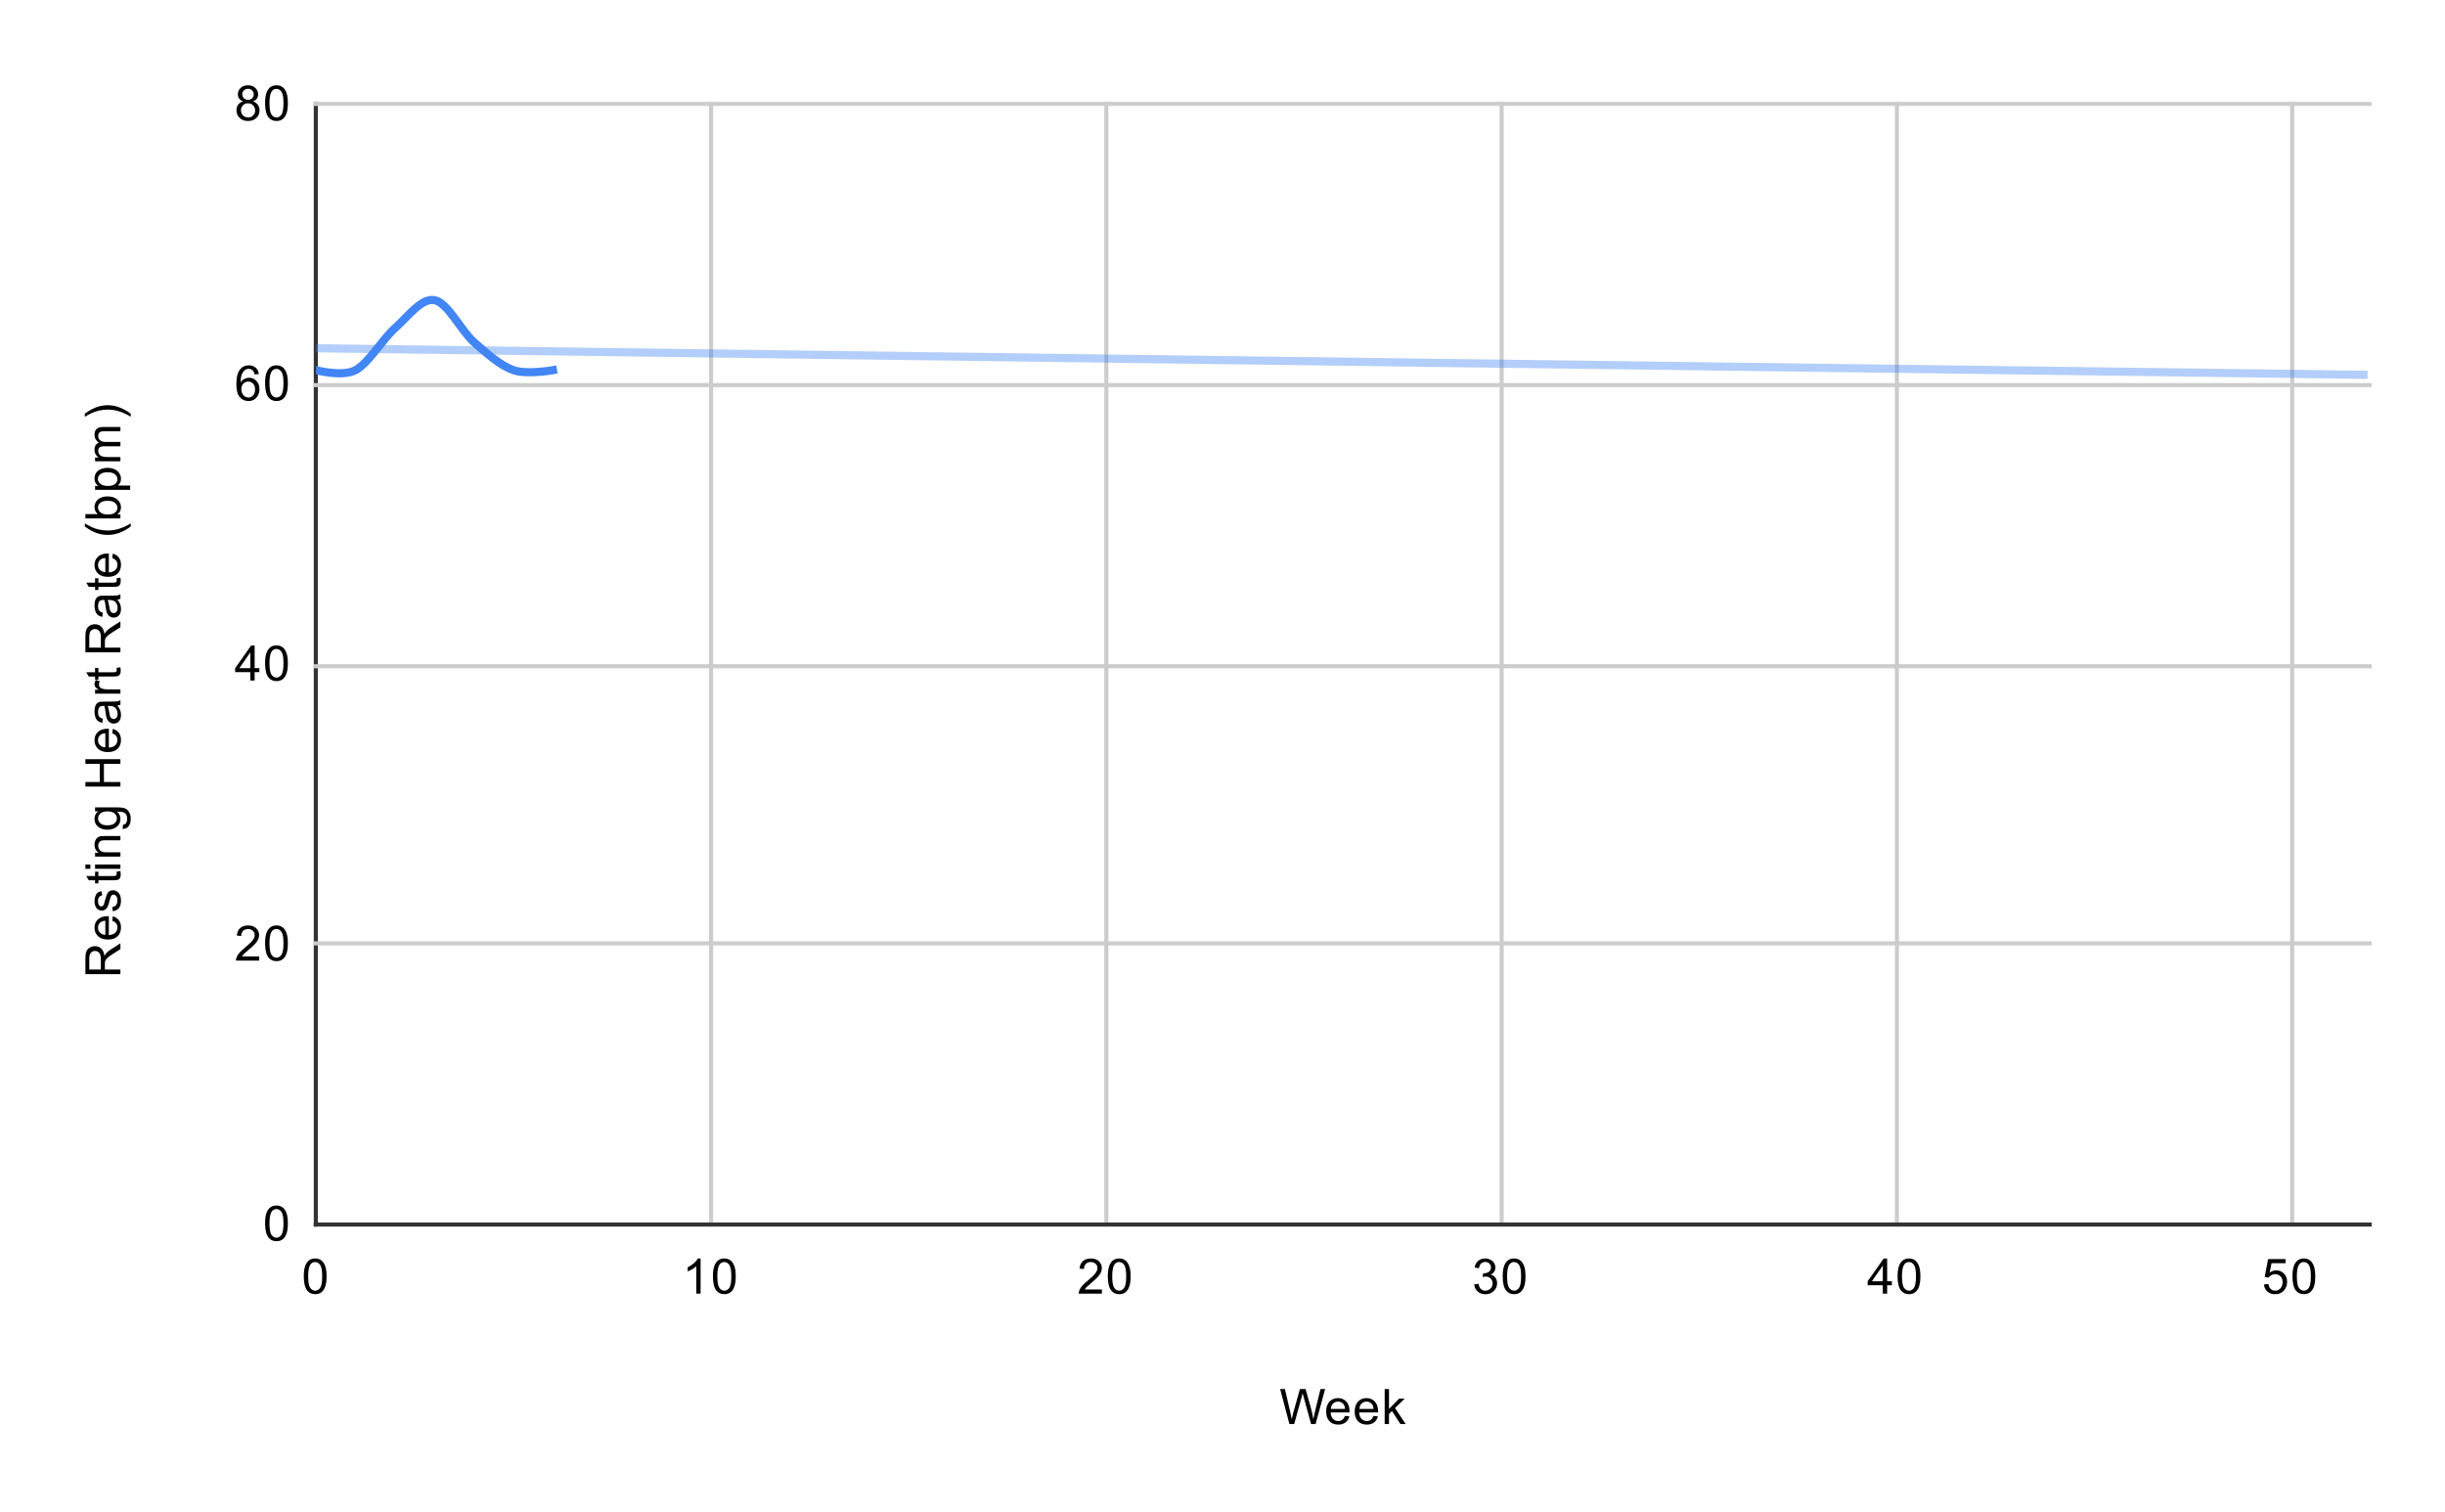 <svg version="1.1" viewBox="0.0 0.0 600.0 371.0" fill="none" stroke="none" stroke-linecap="square" stroke-miterlimit="10" width="600" height="371" xmlns:xlink="http://www.w3.org/1999/xlink" xmlns="http://www.w3.org/2000/svg"><path fill="#ffffff" d="M0 0L600.0 0L600.0 371.0L0 371.0L0 0Z" fill-rule="nonzero"/><path stroke="#333333" stroke-width="1.0" stroke-linecap="butt" d="M77.5 25.5L77.5 300.5" fill-rule="nonzero"/><path stroke="#cccccc" stroke-width="1.0" stroke-linecap="butt" d="M174.5 25.5L174.5 300.5" fill-rule="nonzero"/><path stroke="#cccccc" stroke-width="1.0" stroke-linecap="butt" d="M271.5 25.5L271.5 300.5" fill-rule="nonzero"/><path stroke="#cccccc" stroke-width="1.0" stroke-linecap="butt" d="M368.5 25.5L368.5 300.5" fill-rule="nonzero"/><path stroke="#cccccc" stroke-width="1.0" stroke-linecap="butt" d="M465.5 25.5L465.5 300.5" fill-rule="nonzero"/><path stroke="#cccccc" stroke-width="1.0" stroke-linecap="butt" d="M562.5 25.5L562.5 300.5" fill-rule="nonzero"/><path stroke="#333333" stroke-width="1.0" stroke-linecap="butt" d="M77.5 300.5L581.5 300.5" fill-rule="nonzero"/><path stroke="#cccccc" stroke-width="1.0" stroke-linecap="butt" d="M77.5 231.5L581.5 231.5" fill-rule="nonzero"/><path stroke="#cccccc" stroke-width="1.0" stroke-linecap="butt" d="M77.5 163.5L581.5 163.5" fill-rule="nonzero"/><path stroke="#cccccc" stroke-width="1.0" stroke-linecap="butt" d="M77.5 94.5L581.5 94.5" fill-rule="nonzero"/><path stroke="#cccccc" stroke-width="1.0" stroke-linecap="butt" d="M77.5 25.5L581.5 25.5" fill-rule="nonzero"/><clipPath id="id_0"><path d="M77.55 25.55L581.45 25.55L581.45 300.45L77.55 300.45L77.55 25.55Z" clip-rule="nonzero"/></clipPath><path stroke="#4285f4" stroke-width="2.0" stroke-linecap="butt" clip-path="url(#id_0)" d="M77.55 90.839C77.55 90.839 84.01 92.557 87.24 90.839C90.471 89.121 93.701 83.394 96.931 80.53C100.161 77.666 103.391 73.085 106.621 73.657C109.851 74.23 113.081 81.103 116.312 83.966C119.542 86.83 122.772 89.693 126.002 90.839C129.232 91.984 135.692 90.839 135.692 90.839" fill-rule="nonzero"/><path stroke="#4285f4" stroke-width="2.0" stroke-linecap="butt" stroke-opacity="0.4" clip-path="url(#id_0)" d="M0 84.432C0 84.432 2.667 84.467 4.0 84.485C5.333 84.502 6.667 84.52 8.0 84.538C9.333 84.555 10.667 84.573 12.0 84.59C13.333 84.608 14.667 84.626 16.0 84.643C17.333 84.661 18.667 84.679 20.0 84.696C21.333 84.714 22.667 84.731 24.0 84.749C25.333 84.767 26.667 84.784 28.0 84.802C29.333 84.819 30.667 84.837 32.0 84.855C33.333 84.872 34.667 84.89 36.0 84.907C37.333 84.925 38.667 84.943 40.0 84.96C41.333 84.978 42.667 84.995 44.0 85.013C45.333 85.031 46.667 85.048 48.0 85.066C49.333 85.083 50.667 85.101 52.0 85.119C53.333 85.136 54.667 85.154 56.0 85.171C57.333 85.189 58.667 85.206 60.0 85.224C61.333 85.242 62.667 85.259 64.0 85.277C65.333 85.294 66.667 85.312 68.0 85.329C69.333 85.347 70.667 85.365 72.0 85.382C73.333 85.4 74.667 85.417 76.0 85.435C77.333 85.452 78.667 85.47 80.0 85.487C81.333 85.505 82.667 85.523 84.0 85.54C85.333 85.558 86.667 85.575 88.0 85.593C89.333 85.61 90.667 85.628 92.0 85.645C93.333 85.663 94.667 85.68 96.0 85.698C97.333 85.716 98.667 85.733 100.0 85.751C101.333 85.768 102.667 85.786 104.0 85.803C105.333 85.821 106.667 85.838 108.0 85.856C109.333 85.873 110.667 85.891 112.0 85.908C113.333 85.926 114.667 85.943 116.0 85.961C117.333 85.978 118.667 85.996 120.0 86.013C121.333 86.031 122.667 86.048 124.0 86.066C125.333 86.083 126.667 86.101 128.0 86.118C129.333 86.136 130.667 86.153 132.0 86.171C133.333 86.188 134.667 86.206 136.0 86.223C137.333 86.241 138.667 86.258 140.0 86.276C141.333 86.293 142.667 86.311 144.0 86.328C145.333 86.346 146.667 86.363 148.0 86.381C149.333 86.398 150.667 86.416 152.0 86.433C153.333 86.451 154.667 86.468 156.0 86.486C157.333 86.503 158.667 86.521 160.0 86.538C161.333 86.556 162.667 86.573 164.0 86.59C165.333 86.608 166.667 86.625 168.0 86.643C169.333 86.66 170.667 86.678 172.0 86.695C173.333 86.713 174.667 86.73 176.0 86.748C177.333 86.765 178.667 86.782 180.0 86.8C181.333 86.817 182.667 86.835 184.0 86.852C185.333 86.87 186.667 86.887 188.0 86.905C189.333 86.922 190.667 86.939 192.0 86.957C193.333 86.974 194.667 86.992 196.0 87.009C197.333 87.027 198.667 87.044 200.0 87.061C201.333 87.079 202.667 87.096 204.0 87.114C205.333 87.131 206.667 87.149 208.0 87.166C209.333 87.183 210.667 87.201 212.0 87.218C213.333 87.236 214.667 87.253 216.0 87.27C217.333 87.288 218.667 87.305 220.0 87.323C221.333 87.34 222.667 87.357 224.0 87.375C225.333 87.392 226.667 87.41 228.0 87.427C229.333 87.444 230.667 87.462 232.0 87.479C233.333 87.497 234.667 87.514 236.0 87.531C237.333 87.549 238.667 87.566 240.0 87.583C241.333 87.601 242.667 87.618 244.0 87.636C245.333 87.653 246.667 87.67 248.0 87.688C249.333 87.705 250.667 87.722 252.0 87.74C253.333 87.757 254.667 87.775 256.0 87.792C257.333 87.809 258.667 87.827 260.0 87.844C261.333 87.861 262.667 87.879 264.0 87.896C265.333 87.913 266.667 87.931 268.0 87.948C269.333 87.966 270.667 87.983 272.0 88C273.333 88.018 274.667 88.035 276.0 88.052C277.333 88.07 278.667 88.087 280.0 88.104C281.333 88.122 282.667 88.139 284.0 88.156C285.333 88.174 286.667 88.191 288.0 88.208C289.333 88.226 290.667 88.243 292.0 88.26C293.333 88.278 294.667 88.295 296.0 88.312C297.333 88.33 298.667 88.347 300.0 88.364C301.333 88.382 302.667 88.399 304.0 88.416C305.333 88.433 306.667 88.451 308.0 88.468C309.333 88.485 310.667 88.503 312.0 88.52C313.333 88.537 314.667 88.555 316.0 88.572C317.333 88.589 318.667 88.607 320.0 88.624C321.333 88.641 322.667 88.658 324.0 88.676C325.333 88.693 326.667 88.71 328.0 88.728C329.333 88.745 330.667 88.762 332.0 88.779C333.333 88.797 334.667 88.814 336.0 88.831C337.333 88.849 338.667 88.866 340.0 88.883C341.333 88.9 342.667 88.918 344.0 88.935C345.333 88.952 346.667 88.969 348.0 88.987C349.333 89.004 350.667 89.021 352.0 89.039C353.333 89.056 354.667 89.073 356.0 89.09C357.333 89.108 358.667 89.125 360.0 89.142C361.333 89.159 362.667 89.177 364.0 89.194C365.333 89.211 366.667 89.228 368.0 89.246C369.333 89.263 370.667 89.28 372.0 89.297C373.333 89.315 374.667 89.332 376.0 89.349C377.333 89.366 378.667 89.384 380.0 89.401C381.333 89.418 382.667 89.435 384.0 89.452C385.333 89.47 386.667 89.487 388.0 89.504C389.333 89.521 390.667 89.539 392.0 89.556C393.333 89.573 394.667 89.59 396.0 89.607C397.333 89.625 398.667 89.642 400.0 89.659C401.333 89.676 402.667 89.694 404.0 89.711C405.333 89.728 406.667 89.745 408.0 89.762C409.333 89.78 410.667 89.797 412.0 89.814C413.333 89.831 414.667 89.848 416.0 89.866C417.333 89.883 418.667 89.9 420.0 89.917C421.333 89.934 422.667 89.951 424.0 89.969C425.333 89.986 426.667 90.003 428.0 90.02C429.333 90.037 430.667 90.055 432.0 90.072C433.333 90.089 434.667 90.106 436.0 90.123C437.333 90.14 438.667 90.158 440.0 90.175C441.333 90.192 442.667 90.209 444.0 90.226C445.333 90.243 446.667 90.261 448.0 90.278C449.333 90.295 450.667 90.312 452.0 90.329C453.333 90.346 454.667 90.364 456.0 90.381C457.333 90.398 458.667 90.415 460.0 90.432C461.333 90.449 462.667 90.467 464.0 90.484C465.333 90.501 466.667 90.518 468.0 90.535C469.333 90.552 470.667 90.569 472.0 90.586C473.333 90.604 474.667 90.621 476.0 90.638C477.333 90.655 478.667 90.672 480.0 90.689C481.333 90.706 482.667 90.724 484.0 90.741C485.333 90.758 486.667 90.775 488.0 90.792C489.333 90.809 490.667 90.826 492.0 90.843C493.333 90.861 494.667 90.878 496.0 90.895C497.333 90.912 498.667 90.929 500.0 90.946C501.333 90.963 502.667 90.98 504.0 90.997C505.333 91.014 506.667 91.032 508.0 91.049C509.333 91.066 510.667 91.083 512.0 91.1C513.333 91.117 514.667 91.134 516.0 91.151C517.333 91.168 518.667 91.185 520.0 91.202C521.333 91.22 522.667 91.237 524.0 91.254C525.333 91.271 526.667 91.288 528.0 91.305C529.333 91.322 530.667 91.339 532.0 91.356C533.333 91.373 534.667 91.39 536.0 91.407C537.333 91.424 538.667 91.442 540.0 91.459C541.333 91.476 542.667 91.493 544.0 91.51C545.333 91.527 546.667 91.544 548.0 91.561C549.333 91.578 550.667 91.595 552.0 91.612C553.333 91.629 554.667 91.646 556.0 91.663C557.333 91.68 558.667 91.697 560.0 91.714C561.333 91.731 562.667 91.749 564.0 91.766C565.333 91.783 566.667 91.8 568.0 91.817C569.333 91.834 570.667 91.851 572.0 91.868C573.333 91.885 574.667 91.902 576.0 91.919C577.333 91.936 580.0 91.97 580.0 91.97" fill-rule="nonzero"/><path fill="#000000" fill-opacity="0.0" clip-path="url(#id_0)" d="M80.55 90.839C80.55 92.496 79.207 93.839 77.55 93.839C75.893 93.839 74.55 92.496 74.55 90.839C74.55 89.182 75.893 87.839 77.55 87.839C79.207 87.839 80.55 89.182 80.55 90.839Z" fill-rule="nonzero"/><path fill="#000000" fill-opacity="0.0" clip-path="url(#id_0)" d="M90.24 90.839C90.24 92.496 88.897 93.839 87.24 93.839C85.584 93.839 84.24 92.496 84.24 90.839C84.24 89.182 85.584 87.839 87.24 87.839C88.897 87.839 90.24 89.182 90.24 90.839Z" fill-rule="nonzero"/><path fill="#000000" fill-opacity="0.0" clip-path="url(#id_0)" d="M99.931 80.53C99.931 82.187 98.588 83.53 96.931 83.53C95.274 83.53 93.931 82.187 93.931 80.53C93.931 78.873 95.274 77.53 96.931 77.53C98.588 77.53 99.931 78.873 99.931 80.53Z" fill-rule="nonzero"/><path fill="#000000" fill-opacity="0.0" clip-path="url(#id_0)" d="M109.621 73.657C109.621 75.314 108.278 76.657 106.621 76.657C104.964 76.657 103.621 75.314 103.621 73.657C103.621 72.001 104.964 70.657 106.621 70.657C108.278 70.657 109.621 72.001 109.621 73.657Z" fill-rule="nonzero"/><path fill="#000000" fill-opacity="0.0" clip-path="url(#id_0)" d="M119.312 83.966C119.312 85.623 117.968 86.966 116.312 86.966C114.655 86.966 113.312 85.623 113.312 83.966C113.312 82.309 114.655 80.966 116.312 80.966C117.968 80.966 119.312 82.309 119.312 83.966Z" fill-rule="nonzero"/><path fill="#000000" fill-opacity="0.0" clip-path="url(#id_0)" d="M129.002 90.839C129.002 92.496 127.659 93.839 126.002 93.839C124.345 93.839 123.002 92.496 123.002 90.839C123.002 89.182 124.345 87.839 126.002 87.839C127.659 87.839 129.002 89.182 129.002 90.839Z" fill-rule="nonzero"/><path fill="#000000" fill-opacity="0.0" clip-path="url(#id_0)" d="M138.692 90.839C138.692 92.496 137.349 93.839 135.692 93.839C134.035 93.839 132.692 92.496 132.692 90.839C132.692 89.182 134.035 87.839 135.692 87.839C137.349 87.839 138.692 89.182 138.692 90.839Z" fill-rule="nonzero"/><path fill="#000000" d="M316.422 349.45L314.141 340.856L315.312 340.856L316.625 346.497Q316.828 347.372 316.984 348.247Q317.312 346.872 317.375 346.653L319.0 340.856L320.375 340.856L321.609 345.2Q322.062 346.825 322.281 348.247Q322.438 347.434 322.703 346.372L324.047 340.856L325.188 340.856L322.844 349.45L321.734 349.45L319.938 342.903Q319.703 342.091 319.656 341.903Q319.531 342.481 319.406 342.903L317.594 349.45L316.422 349.45ZM330.047 347.45L331.141 347.575Q330.891 348.528 330.188 349.059Q329.484 349.591 328.406 349.591Q327.047 349.591 326.234 348.747Q325.438 347.903 325.438 346.387Q325.438 344.825 326.25 343.966Q327.062 343.091 328.344 343.091Q329.594 343.091 330.375 343.934Q331.172 344.778 331.172 346.325Q331.172 346.419 331.172 346.606L326.531 346.606Q326.594 347.637 327.109 348.184Q327.625 348.716 328.406 348.716Q328.984 348.716 329.391 348.419Q329.812 348.106 330.047 347.45ZM326.594 345.747L330.062 345.747Q330.0 344.95 329.672 344.559Q329.156 343.95 328.359 343.95Q327.625 343.95 327.125 344.434Q326.641 344.919 326.594 345.747ZM337.047 347.45L338.141 347.575Q337.891 348.528 337.188 349.059Q336.484 349.591 335.406 349.591Q334.047 349.591 333.234 348.747Q332.438 347.903 332.438 346.387Q332.438 344.825 333.25 343.966Q334.062 343.091 335.344 343.091Q336.594 343.091 337.375 343.934Q338.172 344.778 338.172 346.325Q338.172 346.419 338.172 346.606L333.531 346.606Q333.594 347.637 334.109 348.184Q334.625 348.716 335.406 348.716Q335.984 348.716 336.391 348.419Q336.812 348.106 337.047 347.45ZM333.594 345.747L337.062 345.747Q337.0 344.95 336.672 344.559Q336.156 343.95 335.359 343.95Q334.625 343.95 334.125 344.434Q333.641 344.919 333.594 345.747ZM339.797 349.45L339.797 340.856L340.859 340.856L340.859 345.762L343.344 343.231L344.719 343.231L342.328 345.528L344.953 349.45L343.656 349.45L341.594 346.262L340.859 346.981L340.859 349.45L339.797 349.45Z" fill-rule="nonzero"/><path fill="#000000" d="M29.55 239.062L20.956 239.062L20.956 235.25Q20.956 234.094 21.191 233.5Q21.425 232.906 22.019 232.547Q22.597 232.188 23.3 232.188Q24.222 232.188 24.847 232.781Q25.472 233.375 25.644 234.609Q25.863 234.156 26.066 233.922Q26.519 233.422 27.206 232.984L29.55 231.484L29.55 232.922L27.769 234.047Q26.988 234.547 26.581 234.875Q26.175 235.188 26.019 235.453Q25.847 235.703 25.769 235.969Q25.738 236.156 25.738 236.594L25.738 237.922L29.55 237.922L29.55 239.062ZM24.753 237.922L24.753 235.469Q24.753 234.703 24.597 234.266Q24.425 233.812 24.081 233.594Q23.722 233.359 23.3 233.359Q22.691 233.359 22.3 233.812Q21.909 234.25 21.909 235.203L21.909 237.922L24.753 237.922ZM27.55 225.953L27.675 224.859Q28.628 225.109 29.159 225.812Q29.691 226.516 29.691 227.594Q29.691 228.953 28.847 229.766Q28.003 230.562 26.488 230.562Q24.925 230.562 24.066 229.75Q23.191 228.938 23.191 227.656Q23.191 226.406 24.034 225.625Q24.878 224.828 26.425 224.828Q26.519 224.828 26.706 224.828L26.706 229.469Q27.738 229.406 28.284 228.891Q28.816 228.375 28.816 227.594Q28.816 227.016 28.519 226.609Q28.206 226.188 27.55 225.953ZM25.847 229.406L25.847 225.938Q25.05 226.0 24.659 226.328Q24.05 226.844 24.05 227.641Q24.05 228.375 24.534 228.875Q25.019 229.359 25.847 229.406ZM27.691 223.625L27.534 222.594Q28.159 222.5 28.488 222.109Q28.816 221.703 28.816 220.969Q28.816 220.25 28.534 219.906Q28.238 219.547 27.831 219.547Q27.472 219.547 27.269 219.859Q27.128 220.078 26.909 220.938Q26.613 222.094 26.409 222.547Q26.191 222.984 25.816 223.219Q25.441 223.453 24.972 223.453Q24.566 223.453 24.206 223.266Q23.847 223.078 23.613 222.75Q23.441 222.5 23.316 222.078Q23.191 221.656 23.191 221.156Q23.191 220.438 23.409 219.891Q23.613 219.328 23.972 219.062Q24.331 218.797 24.925 218.703L25.066 219.734Q24.597 219.797 24.331 220.141Q24.05 220.469 24.05 221.094Q24.05 221.812 24.3 222.125Q24.534 222.438 24.863 222.438Q25.066 222.438 25.222 222.312Q25.394 222.172 25.503 221.906Q25.566 221.75 25.769 220.969Q26.081 219.844 26.269 219.406Q26.456 218.969 26.816 218.719Q27.175 218.469 27.722 218.469Q28.253 218.469 28.722 218.781Q29.175 219.078 29.441 219.656Q29.691 220.234 29.691 220.969Q29.691 222.188 29.191 222.828Q28.675 223.453 27.691 223.625ZM28.613 213.906L29.534 213.75Q29.628 214.203 29.628 214.547Q29.628 215.125 29.456 215.438Q29.269 215.75 28.972 215.891Q28.675 216.016 27.722 216.016L24.144 216.016L24.144 216.781L23.331 216.781L23.331 216.016L21.784 216.016L21.159 214.969L23.331 214.969L23.331 213.906L24.144 213.906L24.144 214.969L27.784 214.969Q28.238 214.969 28.363 214.922Q28.488 214.859 28.566 214.734Q28.644 214.609 28.644 214.375Q28.644 214.188 28.613 213.906ZM22.175 213.203L20.956 213.203L20.956 212.141L22.175 212.141L22.175 213.203ZM29.55 213.203L23.331 213.203L23.331 212.141L29.55 212.141L29.55 213.203ZM29.55 210.203L23.331 210.203L23.331 209.266L24.206 209.266Q23.191 208.578 23.191 207.281Q23.191 206.719 23.394 206.25Q23.597 205.766 23.925 205.531Q24.253 205.297 24.691 205.203Q24.988 205.156 25.722 205.156L29.55 205.156L29.55 206.203L25.769 206.203Q25.113 206.203 24.8 206.328Q24.488 206.453 24.3 206.766Q24.097 207.078 24.097 207.5Q24.097 208.172 24.534 208.672Q24.956 209.156 26.144 209.156L29.55 209.156L29.55 210.203ZM30.066 203.406L30.222 202.375Q30.691 202.312 30.909 202.016Q31.206 201.625 31.206 200.953Q31.206 200.219 30.909 199.828Q30.613 199.422 30.097 199.281Q29.769 199.188 28.738 199.203Q29.55 199.891 29.55 200.922Q29.55 202.203 28.628 202.906Q27.691 203.609 26.409 203.609Q25.519 203.609 24.769 203.297Q24.003 202.969 23.597 202.359Q23.191 201.75 23.191 200.922Q23.191 199.812 24.081 199.094L23.331 199.094L23.331 198.125L28.706 198.125Q30.159 198.125 30.769 198.422Q31.378 198.719 31.722 199.359Q32.081 200.0 32.081 200.938Q32.081 202.047 31.581 202.734Q31.081 203.422 30.066 203.406ZM26.331 202.531Q27.55 202.531 28.113 202.047Q28.675 201.562 28.675 200.828Q28.675 200.094 28.113 199.609Q27.55 199.109 26.363 199.109Q25.222 199.109 24.644 199.625Q24.066 200.125 24.066 200.844Q24.066 201.547 24.644 202.047Q25.206 202.531 26.331 202.531ZM29.55 193.031L20.956 193.031L20.956 191.906L24.488 191.906L24.488 187.438L20.956 187.438L20.956 186.297L29.55 186.297L29.55 187.438L25.503 187.438L25.503 191.906L29.55 191.906L29.55 193.031ZM27.55 179.953L27.675 178.859Q28.628 179.109 29.159 179.812Q29.691 180.516 29.691 181.594Q29.691 182.953 28.847 183.766Q28.003 184.562 26.488 184.562Q24.925 184.562 24.066 183.75Q23.191 182.938 23.191 181.656Q23.191 180.406 24.034 179.625Q24.878 178.828 26.425 178.828Q26.519 178.828 26.706 178.828L26.706 183.469Q27.738 183.406 28.284 182.891Q28.816 182.375 28.816 181.594Q28.816 181.016 28.519 180.609Q28.206 180.188 27.55 179.953ZM25.847 183.406L25.847 179.938Q25.05 180.0 24.659 180.328Q24.05 180.844 24.05 181.641Q24.05 182.375 24.534 182.875Q25.019 183.359 25.847 183.406ZM28.784 173.141Q29.284 173.734 29.488 174.281Q29.691 174.812 29.691 175.438Q29.691 176.469 29.191 177.016Q28.691 177.562 27.909 177.562Q27.456 177.562 27.081 177.359Q26.691 177.156 26.472 176.812Q26.238 176.469 26.128 176.047Q26.034 175.75 25.956 175.109Q25.816 173.844 25.597 173.234Q25.378 173.234 25.331 173.234Q24.675 173.234 24.409 173.531Q24.066 173.938 24.066 174.734Q24.066 175.469 24.331 175.828Q24.581 176.188 25.238 176.359L25.097 177.391Q24.441 177.25 24.034 176.922Q23.628 176.594 23.409 175.984Q23.191 175.375 23.191 174.578Q23.191 173.781 23.378 173.281Q23.566 172.781 23.847 172.547Q24.128 172.312 24.566 172.219Q24.831 172.172 25.534 172.172L26.941 172.172Q28.409 172.172 28.8 172.109Q29.191 172.031 29.55 171.828L29.55 172.938Q29.222 173.094 28.784 173.141ZM26.425 173.234Q26.659 173.812 26.831 174.953Q26.925 175.609 27.05 175.875Q27.159 176.141 27.378 176.297Q27.597 176.438 27.878 176.438Q28.3 176.438 28.581 176.125Q28.863 175.797 28.863 175.188Q28.863 174.578 28.597 174.109Q28.331 173.625 27.863 173.406Q27.503 173.234 26.816 173.234L26.425 173.234ZM29.55 170.219L23.331 170.219L23.331 169.266L24.269 169.266Q23.613 168.906 23.409 168.609Q23.191 168.297 23.191 167.922Q23.191 167.391 23.519 166.844L24.503 167.203Q24.269 167.594 24.269 167.969Q24.269 168.328 24.488 168.609Q24.691 168.875 25.066 168.984Q25.628 169.172 26.284 169.172L29.55 169.172L29.55 170.219ZM28.613 163.906L29.534 163.75Q29.628 164.203 29.628 164.547Q29.628 165.125 29.456 165.438Q29.269 165.75 28.972 165.891Q28.675 166.016 27.722 166.016L24.144 166.016L24.144 166.781L23.331 166.781L23.331 166.016L21.784 166.016L21.159 164.969L23.331 164.969L23.331 163.906L24.144 163.906L24.144 164.969L27.784 164.969Q28.238 164.969 28.363 164.922Q28.488 164.859 28.566 164.734Q28.644 164.609 28.644 164.375Q28.644 164.188 28.613 163.906ZM29.55 160.062L20.956 160.062L20.956 156.25Q20.956 155.094 21.191 154.5Q21.425 153.906 22.019 153.547Q22.597 153.188 23.3 153.188Q24.222 153.188 24.847 153.781Q25.472 154.375 25.644 155.609Q25.863 155.156 26.066 154.922Q26.519 154.422 27.206 153.984L29.55 152.484L29.55 153.922L27.769 155.047Q26.988 155.547 26.581 155.875Q26.175 156.188 26.019 156.453Q25.847 156.703 25.769 156.969Q25.738 157.156 25.738 157.594L25.738 158.922L29.55 158.922L29.55 160.062ZM24.753 158.922L24.753 156.469Q24.753 155.703 24.597 155.266Q24.425 154.812 24.081 154.594Q23.722 154.359 23.3 154.359Q22.691 154.359 22.3 154.812Q21.909 155.25 21.909 156.203L21.909 158.922L24.753 158.922ZM28.784 147.141Q29.284 147.734 29.488 148.281Q29.691 148.812 29.691 149.438Q29.691 150.469 29.191 151.016Q28.691 151.562 27.909 151.562Q27.456 151.562 27.081 151.359Q26.691 151.156 26.472 150.812Q26.238 150.469 26.128 150.047Q26.034 149.75 25.956 149.109Q25.816 147.844 25.597 147.234Q25.378 147.234 25.331 147.234Q24.675 147.234 24.409 147.531Q24.066 147.938 24.066 148.734Q24.066 149.469 24.331 149.828Q24.581 150.188 25.238 150.359L25.097 151.391Q24.441 151.25 24.034 150.922Q23.628 150.594 23.409 149.984Q23.191 149.375 23.191 148.578Q23.191 147.781 23.378 147.281Q23.566 146.781 23.847 146.547Q24.128 146.312 24.566 146.219Q24.831 146.172 25.534 146.172L26.941 146.172Q28.409 146.172 28.8 146.109Q29.191 146.031 29.55 145.828L29.55 146.938Q29.222 147.094 28.784 147.141ZM26.425 147.234Q26.659 147.812 26.831 148.953Q26.925 149.609 27.05 149.875Q27.159 150.141 27.378 150.297Q27.597 150.438 27.878 150.438Q28.3 150.438 28.581 150.125Q28.863 149.797 28.863 149.188Q28.863 148.578 28.597 148.109Q28.331 147.625 27.863 147.406Q27.503 147.234 26.816 147.234L26.425 147.234ZM28.613 141.906L29.534 141.75Q29.628 142.203 29.628 142.547Q29.628 143.125 29.456 143.438Q29.269 143.75 28.972 143.891Q28.675 144.016 27.722 144.016L24.144 144.016L24.144 144.781L23.331 144.781L23.331 144.016L21.784 144.016L21.159 142.969L23.331 142.969L23.331 141.906L24.144 141.906L24.144 142.969L27.784 142.969Q28.238 142.969 28.363 142.922Q28.488 142.859 28.566 142.734Q28.644 142.609 28.644 142.375Q28.644 142.188 28.613 141.906ZM27.55 136.953L27.675 135.859Q28.628 136.109 29.159 136.812Q29.691 137.516 29.691 138.594Q29.691 139.953 28.847 140.766Q28.003 141.562 26.488 141.562Q24.925 141.562 24.066 140.75Q23.191 139.938 23.191 138.656Q23.191 137.406 24.034 136.625Q24.878 135.828 26.425 135.828Q26.519 135.828 26.706 135.828L26.706 140.469Q27.738 140.406 28.284 139.891Q28.816 139.375 28.816 138.594Q28.816 138.016 28.519 137.609Q28.206 137.188 27.55 136.953ZM25.847 140.406L25.847 136.938Q25.05 137.0 24.659 137.328Q24.05 137.844 24.05 138.641Q24.05 139.375 24.534 139.875Q25.019 140.359 25.847 140.406ZM32.081 129.188Q30.972 130.062 29.503 130.672Q28.019 131.266 26.441 131.266Q25.05 131.266 23.769 130.828Q22.284 130.297 20.816 129.188L20.816 128.438Q22.034 129.141 22.55 129.375Q23.363 129.734 24.238 129.938Q25.331 130.188 26.441 130.188Q29.269 130.188 32.081 128.438L32.081 129.188ZM29.55 126.234L29.55 127.219L20.956 127.219L20.956 126.156L24.019 126.156Q23.191 125.484 23.191 124.453Q23.191 123.875 23.425 123.375Q23.644 122.859 24.066 122.531Q24.488 122.188 25.081 122.0Q25.675 121.812 26.347 121.812Q27.941 121.812 28.816 122.609Q29.691 123.406 29.691 124.5Q29.691 125.609 28.769 126.234L29.55 126.234ZM26.394 126.25Q27.503 126.25 28.003 125.938Q28.816 125.438 28.816 124.594Q28.816 123.906 28.222 123.406Q27.628 122.891 26.425 122.891Q25.206 122.891 24.628 123.375Q24.05 123.859 24.05 124.547Q24.05 125.234 24.659 125.75Q25.253 126.25 26.394 126.25ZM31.941 120.203L23.331 120.203L23.331 119.25L24.128 119.25Q23.659 118.906 23.425 118.484Q23.191 118.047 23.191 117.438Q23.191 116.641 23.597 116.031Q24.003 115.422 24.753 115.125Q25.503 114.812 26.394 114.812Q27.347 114.812 28.113 115.156Q28.878 115.484 29.284 116.141Q29.691 116.797 29.691 117.516Q29.691 118.047 29.472 118.469Q29.238 118.891 28.909 119.156L31.941 119.156L31.941 120.203ZM26.472 119.25Q27.675 119.25 28.253 118.766Q28.816 118.281 28.816 117.594Q28.816 116.891 28.222 116.391Q27.628 115.891 26.378 115.891Q25.191 115.891 24.613 116.375Q24.019 116.859 24.019 117.547Q24.019 118.219 24.644 118.734Q25.269 119.25 26.472 119.25ZM29.55 113.203L23.331 113.203L23.331 112.266L24.206 112.266Q23.738 111.969 23.472 111.484Q23.191 111.0 23.191 110.375Q23.191 109.688 23.472 109.25Q23.753 108.797 24.269 108.625Q23.191 107.875 23.191 106.703Q23.191 105.766 23.706 105.281Q24.206 104.781 25.284 104.781L29.55 104.781L29.55 105.828L25.628 105.828Q25.003 105.828 24.722 105.938Q24.441 106.031 24.269 106.297Q24.097 106.562 24.097 106.938Q24.097 107.594 24.534 108.031Q24.972 108.453 25.941 108.453L29.55 108.453L29.55 109.516L25.503 109.516Q24.8 109.516 24.456 109.781Q24.097 110.031 24.097 110.609Q24.097 111.062 24.331 111.438Q24.566 111.812 25.019 111.984Q25.472 112.156 26.316 112.156L29.55 112.156L29.55 113.203ZM32.081 101.516L32.081 102.266Q29.269 100.516 26.441 100.516Q25.347 100.516 24.253 100.766Q23.378 100.969 22.566 101.328Q22.05 101.562 20.816 102.266L20.816 101.516Q22.284 100.422 23.769 99.891Q25.05 99.438 26.441 99.438Q28.019 99.438 29.503 100.047Q30.972 100.656 32.081 101.516Z" fill-rule="nonzero"/><path fill="#000000" d="M65.05 300.216Q65.05 298.684 65.362 297.762Q65.675 296.825 66.284 296.325Q66.909 295.825 67.847 295.825Q68.534 295.825 69.05 296.106Q69.581 296.387 69.925 296.919Q70.269 297.434 70.456 298.184Q70.644 298.934 70.644 300.216Q70.644 301.731 70.331 302.653Q70.034 303.575 69.409 304.091Q68.8 304.591 67.847 304.591Q66.612 304.591 65.894 303.7Q65.05 302.637 65.05 300.216ZM66.128 300.216Q66.128 302.325 66.628 303.028Q67.128 303.731 67.847 303.731Q68.581 303.731 69.066 303.028Q69.566 302.325 69.566 300.216Q69.566 298.091 69.066 297.403Q68.581 296.7 67.831 296.7Q67.112 296.7 66.675 297.309Q66.128 298.091 66.128 300.216Z" fill-rule="nonzero"/><path fill="#000000" d="M63.597 234.709L63.597 235.725L57.909 235.725Q57.909 235.35 58.034 234.991Q58.253 234.412 58.722 233.85Q59.206 233.287 60.112 232.553Q61.519 231.397 62.003 230.725Q62.503 230.053 62.503 229.459Q62.503 228.834 62.05 228.412Q61.597 227.975 60.878 227.975Q60.112 227.975 59.659 228.428Q59.206 228.881 59.191 229.694L58.112 229.584Q58.222 228.366 58.941 227.741Q59.675 227.1 60.909 227.1Q62.144 227.1 62.862 227.787Q63.581 228.475 63.581 229.491Q63.581 230.006 63.362 230.506Q63.159 230.991 62.659 231.553Q62.175 232.1 61.05 233.053Q60.097 233.85 59.816 234.147Q59.55 234.428 59.378 234.709L63.597 234.709ZM65.05 231.491Q65.05 229.959 65.362 229.037Q65.675 228.1 66.284 227.6Q66.909 227.1 67.847 227.1Q68.534 227.1 69.05 227.381Q69.581 227.662 69.925 228.194Q70.269 228.709 70.456 229.459Q70.644 230.209 70.644 231.491Q70.644 233.006 70.331 233.928Q70.034 234.85 69.409 235.366Q68.8 235.866 67.847 235.866Q66.612 235.866 65.894 234.975Q65.05 233.912 65.05 231.491ZM66.128 231.491Q66.128 233.6 66.628 234.303Q67.128 235.006 67.847 235.006Q68.581 235.006 69.066 234.303Q69.566 233.6 69.566 231.491Q69.566 229.366 69.066 228.678Q68.581 227.975 67.831 227.975Q67.112 227.975 66.675 228.584Q66.128 229.366 66.128 231.491Z" fill-rule="nonzero"/><path fill="#000000" d="M61.425 167.0L61.425 164.938L57.706 164.938L57.706 163.969L61.628 158.406L62.487 158.406L62.487 163.969L63.644 163.969L63.644 164.938L62.487 164.938L62.487 167.0L61.425 167.0ZM61.425 163.969L61.425 160.109L58.737 163.969L61.425 163.969ZM65.05 162.766Q65.05 161.234 65.362 160.312Q65.675 159.375 66.284 158.875Q66.909 158.375 67.847 158.375Q68.534 158.375 69.05 158.656Q69.581 158.938 69.925 159.469Q70.269 159.984 70.456 160.734Q70.644 161.484 70.644 162.766Q70.644 164.281 70.331 165.203Q70.034 166.125 69.409 166.641Q68.8 167.141 67.847 167.141Q66.612 167.141 65.894 166.25Q65.05 165.188 65.05 162.766ZM66.128 162.766Q66.128 164.875 66.628 165.578Q67.128 166.281 67.847 166.281Q68.581 166.281 69.066 165.578Q69.566 164.875 69.566 162.766Q69.566 160.641 69.066 159.953Q68.581 159.25 67.831 159.25Q67.112 159.25 66.675 159.859Q66.128 160.641 66.128 162.766Z" fill-rule="nonzero"/><path fill="#000000" d="M63.519 91.791L62.472 91.869Q62.331 91.244 62.081 90.963Q61.644 90.509 61.019 90.509Q60.519 90.509 60.128 90.791Q59.644 91.166 59.347 91.869Q59.066 92.556 59.05 93.838Q59.425 93.259 59.972 92.978Q60.534 92.697 61.144 92.697Q62.191 92.697 62.925 93.478Q63.675 94.259 63.675 95.478Q63.675 96.291 63.316 96.994Q62.972 97.681 62.362 98.056Q61.753 98.416 60.987 98.416Q59.659 98.416 58.831 97.447Q58.003 96.478 58.003 94.259Q58.003 91.759 58.925 90.634Q59.722 89.65 61.081 89.65Q62.097 89.65 62.737 90.228Q63.394 90.791 63.519 91.791ZM59.222 95.494Q59.222 96.041 59.441 96.541Q59.675 97.025 60.081 97.291Q60.503 97.556 60.972 97.556Q61.628 97.556 62.112 97.025Q62.597 96.478 62.597 95.556Q62.597 94.666 62.112 94.15Q61.644 93.634 60.925 93.634Q60.206 93.634 59.706 94.15Q59.222 94.666 59.222 95.494ZM65.05 94.041Q65.05 92.509 65.362 91.588Q65.675 90.65 66.284 90.15Q66.909 89.65 67.847 89.65Q68.534 89.65 69.05 89.931Q69.581 90.213 69.925 90.744Q70.269 91.259 70.456 92.009Q70.644 92.759 70.644 94.041Q70.644 95.556 70.331 96.478Q70.034 97.4 69.409 97.916Q68.8 98.416 67.847 98.416Q66.612 98.416 65.894 97.525Q65.05 96.463 65.05 94.041ZM66.128 94.041Q66.128 96.15 66.628 96.853Q67.128 97.556 67.847 97.556Q68.581 97.556 69.066 96.853Q69.566 96.15 69.566 94.041Q69.566 91.916 69.066 91.228Q68.581 90.525 67.831 90.525Q67.112 90.525 66.675 91.134Q66.128 91.916 66.128 94.041Z" fill-rule="nonzero"/><path fill="#000000" d="M59.675 24.894Q59.019 24.644 58.691 24.206Q58.378 23.753 58.378 23.144Q58.378 22.206 59.05 21.566Q59.737 20.925 60.847 20.925Q61.972 20.925 62.659 21.581Q63.347 22.238 63.347 23.175Q63.347 23.769 63.034 24.206Q62.722 24.644 62.081 24.894Q62.878 25.144 63.284 25.722Q63.691 26.3 63.691 27.097Q63.691 28.191 62.909 28.941Q62.144 29.691 60.862 29.691Q59.597 29.691 58.816 28.941Q58.034 28.191 58.034 27.066Q58.034 26.222 58.456 25.659Q58.894 25.097 59.675 24.894ZM59.456 23.097Q59.456 23.706 59.847 24.097Q60.253 24.488 60.878 24.488Q61.487 24.488 61.878 24.113Q62.269 23.722 62.269 23.159Q62.269 22.581 61.862 22.191Q61.456 21.784 60.862 21.784Q60.253 21.784 59.847 22.175Q59.456 22.566 59.456 23.097ZM59.128 27.066Q59.128 27.519 59.331 27.941Q59.55 28.363 59.972 28.597Q60.394 28.831 60.878 28.831Q61.628 28.831 62.112 28.347Q62.612 27.863 62.612 27.113Q62.612 26.347 62.112 25.847Q61.612 25.347 60.847 25.347Q60.097 25.347 59.612 25.847Q59.128 26.331 59.128 27.066ZM65.05 25.316Q65.05 23.784 65.362 22.863Q65.675 21.925 66.284 21.425Q66.909 20.925 67.847 20.925Q68.534 20.925 69.05 21.206Q69.581 21.488 69.925 22.019Q70.269 22.534 70.456 23.284Q70.644 24.034 70.644 25.316Q70.644 26.831 70.331 27.753Q70.034 28.675 69.409 29.191Q68.8 29.691 67.847 29.691Q66.612 29.691 65.894 28.8Q65.05 27.738 65.05 25.316ZM66.128 25.316Q66.128 27.425 66.628 28.128Q67.128 28.831 67.847 28.831Q68.581 28.831 69.066 28.128Q69.566 27.425 69.566 25.316Q69.566 23.191 69.066 22.503Q68.581 21.8 67.831 21.8Q67.112 21.8 66.675 22.409Q66.128 23.191 66.128 25.316Z" fill-rule="nonzero"/><path fill="#000000" d="M74.55 313.216Q74.55 311.684 74.862 310.762Q75.175 309.825 75.784 309.325Q76.409 308.825 77.347 308.825Q78.034 308.825 78.55 309.106Q79.081 309.387 79.425 309.919Q79.769 310.434 79.956 311.184Q80.144 311.934 80.144 313.216Q80.144 314.731 79.831 315.653Q79.534 316.575 78.909 317.091Q78.3 317.591 77.347 317.591Q76.112 317.591 75.394 316.7Q74.55 315.637 74.55 313.216ZM75.628 313.216Q75.628 315.325 76.128 316.028Q76.628 316.731 77.347 316.731Q78.081 316.731 78.566 316.028Q79.066 315.325 79.066 313.216Q79.066 311.091 78.566 310.403Q78.081 309.7 77.331 309.7Q76.612 309.7 76.175 310.309Q75.628 311.091 75.628 313.216Z" fill-rule="nonzero"/><path fill="#000000" d="M171.923 317.45L170.876 317.45L170.876 310.731Q170.485 311.091 169.86 311.466Q169.251 311.825 168.766 311.997L168.766 310.981Q169.641 310.559 170.298 309.981Q170.969 309.387 171.251 308.825L171.923 308.825L171.923 317.45ZM174.954 313.216Q174.954 311.684 175.266 310.762Q175.579 309.825 176.188 309.325Q176.813 308.825 177.751 308.825Q178.438 308.825 178.954 309.106Q179.485 309.387 179.829 309.919Q180.173 310.434 180.36 311.184Q180.548 311.934 180.548 313.216Q180.548 314.731 180.235 315.653Q179.938 316.575 179.313 317.091Q178.704 317.591 177.751 317.591Q176.516 317.591 175.798 316.7Q174.954 315.637 174.954 313.216ZM176.032 313.216Q176.032 315.325 176.532 316.028Q177.032 316.731 177.751 316.731Q178.485 316.731 178.969 316.028Q179.469 315.325 179.469 313.216Q179.469 311.091 178.969 310.403Q178.485 309.7 177.735 309.7Q177.016 309.7 176.579 310.309Q176.032 311.091 176.032 313.216Z" fill-rule="nonzero"/><path fill="#000000" d="M270.405 316.434L270.405 317.45L264.717 317.45Q264.717 317.075 264.842 316.716Q265.061 316.137 265.53 315.575Q266.014 315.012 266.92 314.278Q268.326 313.122 268.811 312.45Q269.311 311.778 269.311 311.184Q269.311 310.559 268.858 310.137Q268.405 309.7 267.686 309.7Q266.92 309.7 266.467 310.153Q266.014 310.606 265.998 311.419L264.92 311.309Q265.03 310.091 265.748 309.466Q266.483 308.825 267.717 308.825Q268.951 308.825 269.67 309.512Q270.389 310.2 270.389 311.216Q270.389 311.731 270.17 312.231Q269.967 312.716 269.467 313.278Q268.983 313.825 267.858 314.778Q266.905 315.575 266.623 315.872Q266.358 316.153 266.186 316.434L270.405 316.434ZM271.858 313.216Q271.858 311.684 272.17 310.762Q272.483 309.825 273.092 309.325Q273.717 308.825 274.655 308.825Q275.342 308.825 275.858 309.106Q276.389 309.387 276.733 309.919Q277.076 310.434 277.264 311.184Q277.451 311.934 277.451 313.216Q277.451 314.731 277.139 315.653Q276.842 316.575 276.217 317.091Q275.608 317.591 274.655 317.591Q273.42 317.591 272.701 316.7Q271.858 315.637 271.858 313.216ZM272.936 313.216Q272.936 315.325 273.436 316.028Q273.936 316.731 274.655 316.731Q275.389 316.731 275.873 316.028Q276.373 315.325 276.373 313.216Q276.373 311.091 275.873 310.403Q275.389 309.7 274.639 309.7Q273.92 309.7 273.483 310.309Q272.936 311.091 272.936 313.216Z" fill-rule="nonzero"/><path fill="#000000" d="M361.762 315.184L362.824 315.044Q362.996 315.934 363.433 316.341Q363.871 316.731 364.496 316.731Q365.246 316.731 365.762 316.216Q366.277 315.7 366.277 314.934Q366.277 314.216 365.793 313.747Q365.324 313.262 364.59 313.262Q364.293 313.262 363.84 313.387L363.965 312.45Q364.074 312.466 364.137 312.466Q364.808 312.466 365.34 312.122Q365.887 311.762 365.887 311.028Q365.887 310.45 365.496 310.075Q365.105 309.684 364.48 309.684Q363.871 309.684 363.449 310.075Q363.043 310.466 362.933 311.231L361.871 311.044Q362.058 309.997 362.746 309.419Q363.433 308.825 364.449 308.825Q365.152 308.825 365.746 309.137Q366.34 309.434 366.652 309.95Q366.965 310.466 366.965 311.059Q366.965 311.606 366.668 312.075Q366.371 312.528 365.793 312.794Q366.543 312.966 366.965 313.528Q367.387 314.075 367.387 314.919Q367.387 316.044 366.558 316.825Q365.746 317.606 364.496 317.606Q363.371 317.606 362.621 316.934Q361.871 316.247 361.762 315.184ZM368.762 313.216Q368.762 311.684 369.074 310.762Q369.387 309.825 369.996 309.325Q370.621 308.825 371.558 308.825Q372.246 308.825 372.762 309.106Q373.293 309.387 373.637 309.919Q373.98 310.434 374.168 311.184Q374.355 311.934 374.355 313.216Q374.355 314.731 374.043 315.653Q373.746 316.575 373.121 317.091Q372.512 317.591 371.558 317.591Q370.324 317.591 369.605 316.7Q368.762 315.637 368.762 313.216ZM369.84 313.216Q369.84 315.325 370.34 316.028Q370.84 316.731 371.558 316.731Q372.293 316.731 372.777 316.028Q373.277 315.325 373.277 313.216Q373.277 311.091 372.777 310.403Q372.293 309.7 371.543 309.7Q370.824 309.7 370.387 310.309Q369.84 311.091 369.84 313.216Z" fill-rule="nonzero"/><path fill="#000000" d="M462.04 317.45L462.04 315.387L458.322 315.387L458.322 314.419L462.243 308.856L463.103 308.856L463.103 314.419L464.259 314.419L464.259 315.387L463.103 315.387L463.103 317.45L462.04 317.45ZM462.04 314.419L462.04 310.559L459.353 314.419L462.04 314.419ZM465.665 313.216Q465.665 311.684 465.978 310.762Q466.29 309.825 466.9 309.325Q467.525 308.825 468.462 308.825Q469.15 308.825 469.665 309.106Q470.197 309.387 470.54 309.919Q470.884 310.434 471.072 311.184Q471.259 311.934 471.259 313.216Q471.259 314.731 470.947 315.653Q470.65 316.575 470.025 317.091Q469.415 317.591 468.462 317.591Q467.228 317.591 466.509 316.7Q465.665 315.637 465.665 313.216ZM466.743 313.216Q466.743 315.325 467.243 316.028Q467.743 316.731 468.462 316.731Q469.197 316.731 469.681 316.028Q470.181 315.325 470.181 313.216Q470.181 311.091 469.681 310.403Q469.197 309.7 468.447 309.7Q467.728 309.7 467.29 310.309Q466.743 311.091 466.743 313.216Z" fill-rule="nonzero"/><path fill="#000000" d="M555.569 315.2L556.679 315.106Q556.804 315.919 557.241 316.325Q557.694 316.731 558.335 316.731Q559.085 316.731 559.616 316.153Q560.147 315.575 560.147 314.637Q560.147 313.731 559.632 313.216Q559.132 312.684 558.304 312.684Q557.804 312.684 557.382 312.919Q556.975 313.153 556.741 313.512L555.757 313.387L556.585 308.981L560.866 308.981L560.866 309.981L557.429 309.981L556.975 312.294Q557.741 311.747 558.585 311.747Q559.71 311.747 560.475 312.528Q561.257 313.309 561.257 314.544Q561.257 315.7 560.585 316.559Q559.757 317.591 558.335 317.591Q557.163 317.591 556.413 316.934Q555.679 316.278 555.569 315.2ZM562.569 313.216Q562.569 311.684 562.882 310.762Q563.194 309.825 563.804 309.325Q564.429 308.825 565.366 308.825Q566.054 308.825 566.569 309.106Q567.1 309.387 567.444 309.919Q567.788 310.434 567.975 311.184Q568.163 311.934 568.163 313.216Q568.163 314.731 567.85 315.653Q567.554 316.575 566.929 317.091Q566.319 317.591 565.366 317.591Q564.132 317.591 563.413 316.7Q562.569 315.637 562.569 313.216ZM563.647 313.216Q563.647 315.325 564.147 316.028Q564.647 316.731 565.366 316.731Q566.1 316.731 566.585 316.028Q567.085 315.325 567.085 313.216Q567.085 311.091 566.585 310.403Q566.1 309.7 565.35 309.7Q564.632 309.7 564.194 310.309Q563.647 311.091 563.647 313.216Z" fill-rule="nonzero"/></svg>